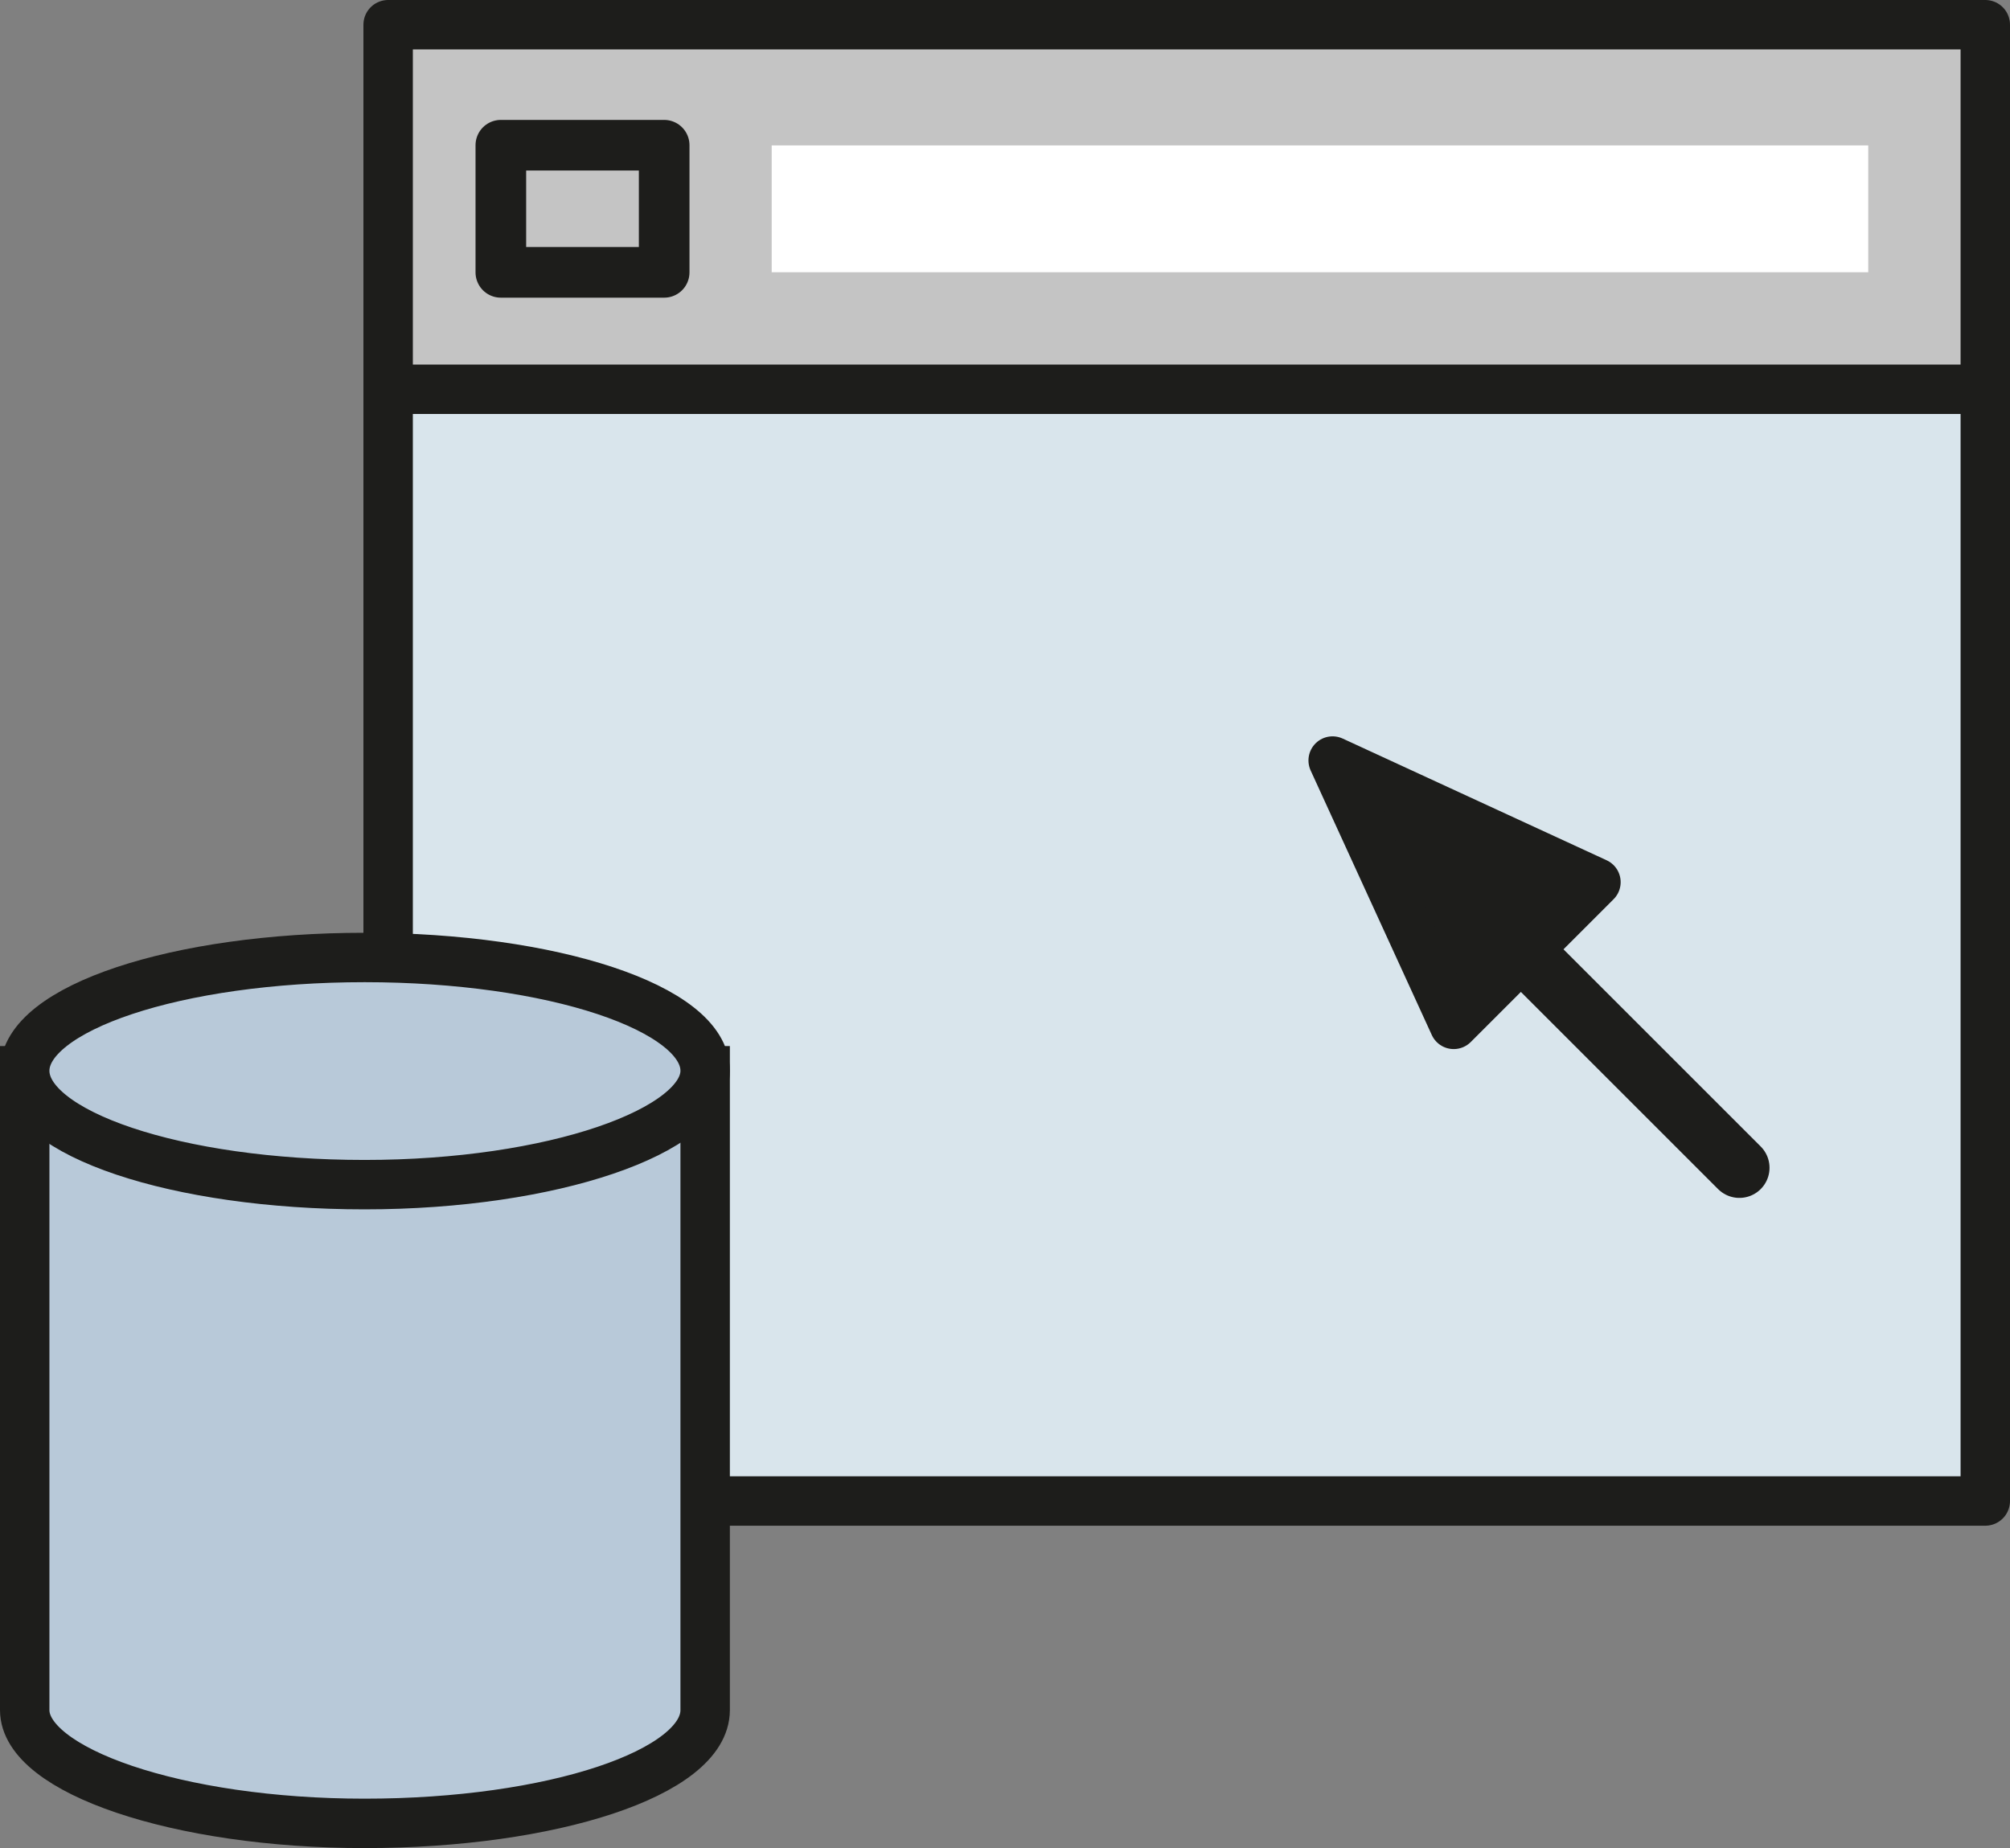 <svg xmlns="http://www.w3.org/2000/svg" viewBox="0 0 33.35 30.67"><rect x="0" y="0" width="33.35" height="30.67" fill="#808080" stroke="none"/><defs><style>.cls-1{fill:#d9e5ec;}.cls-2{fill:#c4c4c4;}.cls-3{fill:#fff;}.cls-4,.cls-5,.cls-6{fill:none;}.cls-4,.cls-5,.cls-6,.cls-7,.cls-8{stroke:#1d1d1b;}.cls-4,.cls-5,.cls-7{stroke-linejoin:round;}.cls-4{stroke-width:0.82px;}.cls-5{stroke-width:0.84px;}.cls-6,.cls-7{stroke-linecap:round;}.cls-6{stroke-miterlimit:10;}.cls-7{fill:#1d1d1b;stroke-width:0.8px;}.cls-8{fill:#b8c9d9;stroke-miterlimit:3.86;stroke-width:0.82px;}</style></defs><title>Database_Management_System</title><g id="Ebene_2" data-name="Ebene 2"><g id="Ebene_1-2" data-name="Ebene 1"><rect class="cls-1" x="6.44" y="6.46" width="26.5" height="18.45"/><path class="cls-2" d="M32.94.41V6.46H6.44v-6ZM31,4.52V2.41H12.8V4.52Zm-20,0V2.41H8.31V4.52Z"/><rect class="cls-3" x="12.8" y="2.41" width="18.2" height="2.11"/><rect class="cls-2" x="8.31" y="2.41" width="2.71" height="2.11"/><polygon class="cls-4" points="32.94 6.46 32.94 24.91 6.44 24.91 6.44 6.46 6.44 0.41 32.94 0.41 32.94 6.46"/><line class="cls-4" x1="32.94" y1="6.46" x2="6.44" y2="6.46"/><rect class="cls-5" x="8.31" y="2.41" width="2.71" height="2.11"/><line class="cls-6" x1="28.86" y1="19.38" x2="25.09" y2="15.61"/><polygon class="cls-7" points="22.11 12.62 24.12 17.01 26.49 14.64 22.11 12.62"/><path class="cls-8" d="M.41,17.77V28.38c0,1,2.53,1.88,5.64,1.88s5.65-.84,5.65-1.88V17.77Z"/><path class="cls-8" d="M11.7,17.77c0,1-2.53,1.89-5.65,1.89S.41,18.81.41,17.77s2.53-1.88,5.64-1.88S11.7,16.73,11.7,17.77Z"/></g></g></svg>